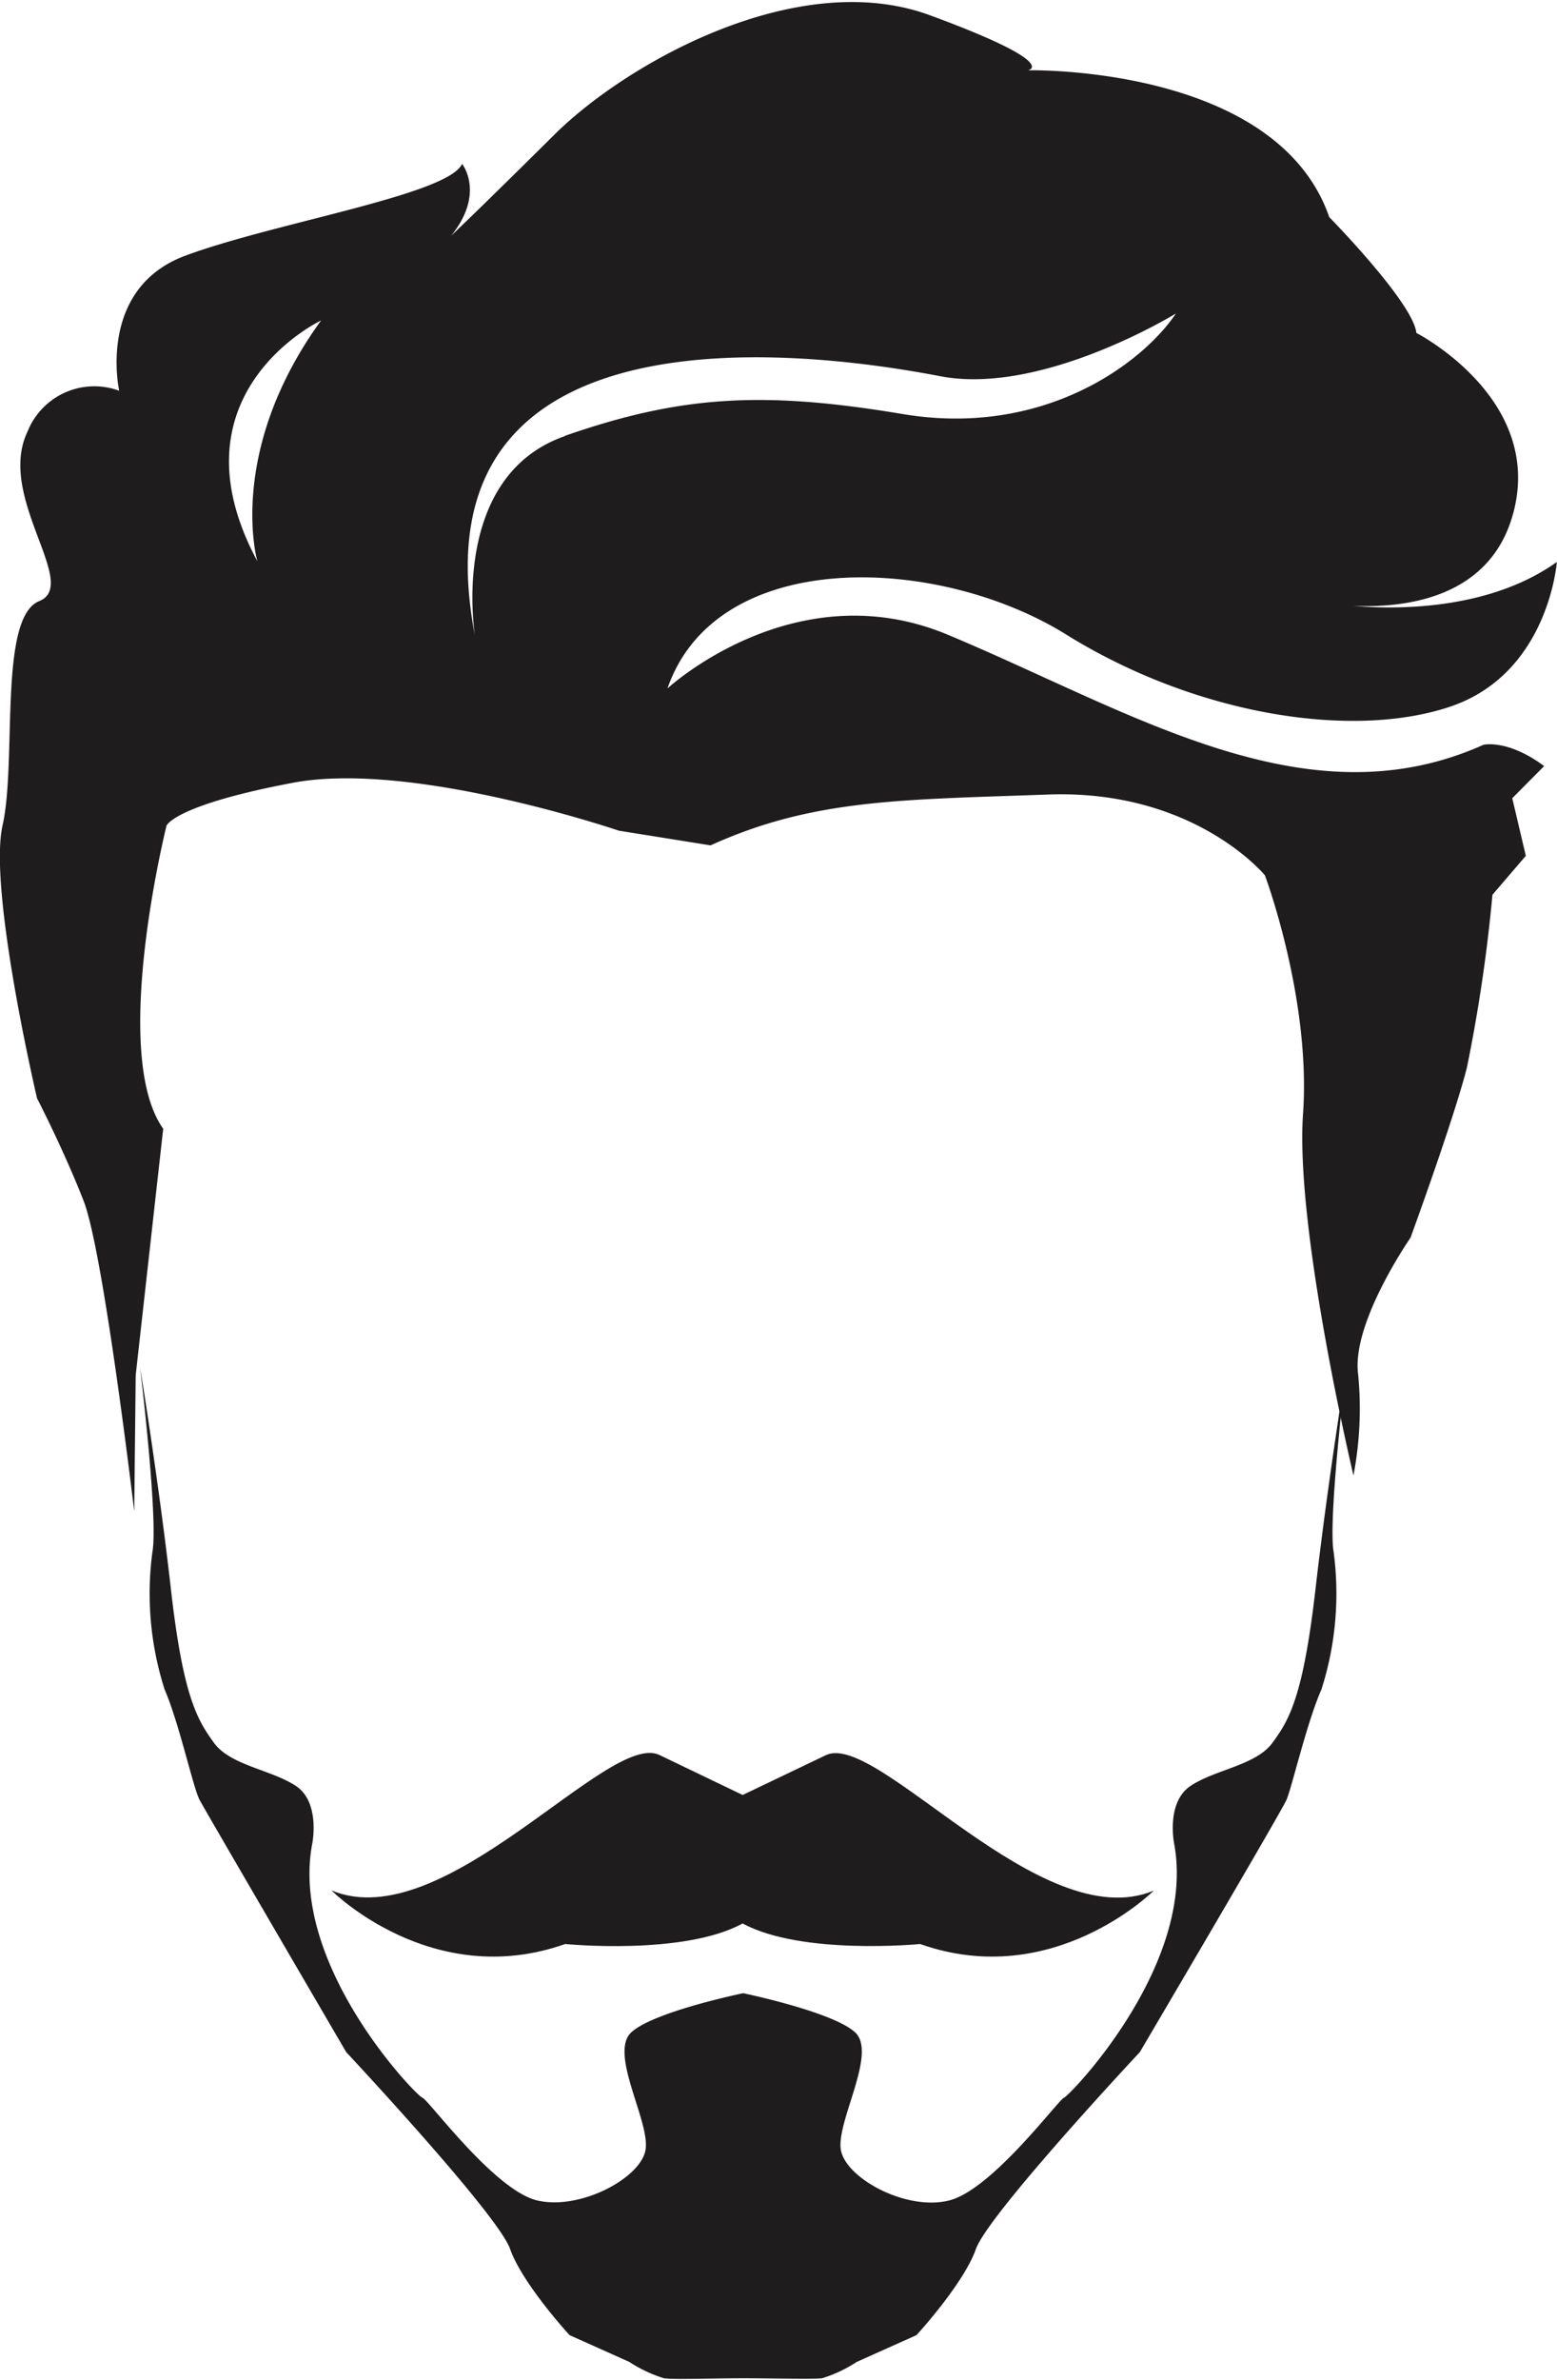 <svg id="Layer_1" data-name="Layer 1" xmlns="http://www.w3.org/2000/svg" viewBox="0 0 84.91 129.67"><defs><style>.cls-1{fill:#1f1c1d;}</style></defs><title>h-13</title><path class="cls-1" d="M340.31,399.12c-2-1.48-3.31-1.16-3.31-1.16-9.7,4.35-19.18-1.81-29.22-6-8.35-3.48-15.28,2.93-15.28,2.93,2.68-7.74,14.74-7.29,21.74-2.94s15.52,5.74,20.92,3.94S341,388,341,388c-3.78,2.7-9,2.58-11.12,2.39,2.54.11,7.42-.25,8.73-5,1.74-6.29-5.27-9.87-5.27-9.87-.17-1.65-4.75-6.31-4.75-6.31-2.88-8.31-16.43-8-16.43-8s1.86-.35-5.35-3-16.54,2.6-20.48,6.51-5.63,5.51-5.63,5.51c1.88-2.33.6-3.92.6-3.92-.76,1.69-10.24,3.2-15.09,5s-3.61,7.36-3.61,7.36a3.92,3.92,0,0,0-5,2.23c-1.71,3.56,2.88,8.33.64,9.23s-1.21,8.71-2,12.22,1.88,14.87,1.88,14.87,1.45,2.8,2.54,5.59,2.76,16.92,2.76,16.92l.08-7.42L265,418.88c-2.92-4.11.18-16.51.18-16.51s.38-1.11,6.89-2.34,17.78,2.61,17.78,2.61l5,.8c5.59-2.54,10.42-2.48,18.4-2.77s11.83,4.4,11.83,4.4,2.52,6.71,2.08,13,2.75,19.7,2.75,19.7a19.32,19.32,0,0,0,.25-5.56c-.34-2.79,2.86-7.39,2.86-7.39s2.3-6.28,3.07-9.24a86.56,86.56,0,0,0,1.4-9.45l1.82-2.12-.74-3.14Zm-70.18-11.17c-4.91-9.15,3.48-13.11,3.48-13.11C268.42,382,270.13,387.94,270.13,387.94Zm16.78-6.81C280.57,383.35,282,392,282,392c-3.69-19,19.84-15.18,25.39-14.12s12.84-3.42,12.84-3.42c-1.89,2.8-7.31,6.75-14.9,5.48S293.24,378.92,286.9,381.13Z" transform="translate(-256.1 -357.38)"/><path class="cls-1" d="M286.92,463.3s6.46.64,9.68-1.12c3.22,1.75,9.68,1.12,9.68,1.12,7.26,2.57,12.74-2.91,12.74-2.91-6.15,2.57-15.09-8.72-17.88-7.38l-4.54,2.17L292.06,453c-2.79-1.34-11.73,9.95-17.88,7.38C274.18,460.39,279.65,465.87,286.92,463.3Z" transform="translate(-256.1 -357.38)"/><path class="cls-1" d="M329.52,431.89s-1,6.15-1.68,12.07-1.45,7.15-2.35,8.38-3.13,1.45-4.47,2.35-.89,3.13-.89,3.13c1.23,6.59-5.7,13.75-6,13.85s-3.91,5-6.26,5.6-5.7-1.23-5.92-2.79,2-5.25.78-6.37-6.1-2.13-6.1-2.13-4.87,1-6.1,2.13,1,4.81.78,6.37-3.58,3.35-5.92,2.79-5.92-5.49-6.26-5.6-7.26-7.26-6-13.85c0,0,.45-2.24-.89-3.13s-3.58-1.12-4.47-2.35-1.68-2.46-2.35-8.38-1.68-12.07-1.68-12.07,1,8.27.67,10.06a17.13,17.13,0,0,0,.67,7.49c.78,1.79,1.56,5.36,1.9,6s8,13.75,8,13.75,8.27,8.83,8.94,10.73,3.24,4.69,3.24,4.69l3.26,1.46a7.44,7.44,0,0,0,1.89.89c.47.08,2.89,0,4.31,0s3.85.06,4.31,0a7.43,7.43,0,0,0,1.89-.89l3.26-1.46s2.57-2.79,3.24-4.69,8.94-10.73,8.94-10.73,7.71-13.08,8-13.75,1.12-4.25,1.9-6a17.13,17.13,0,0,0,.67-7.49C328.51,440.16,329.52,431.89,329.52,431.89Z" transform="translate(-256.1 -357.38)"/></svg>